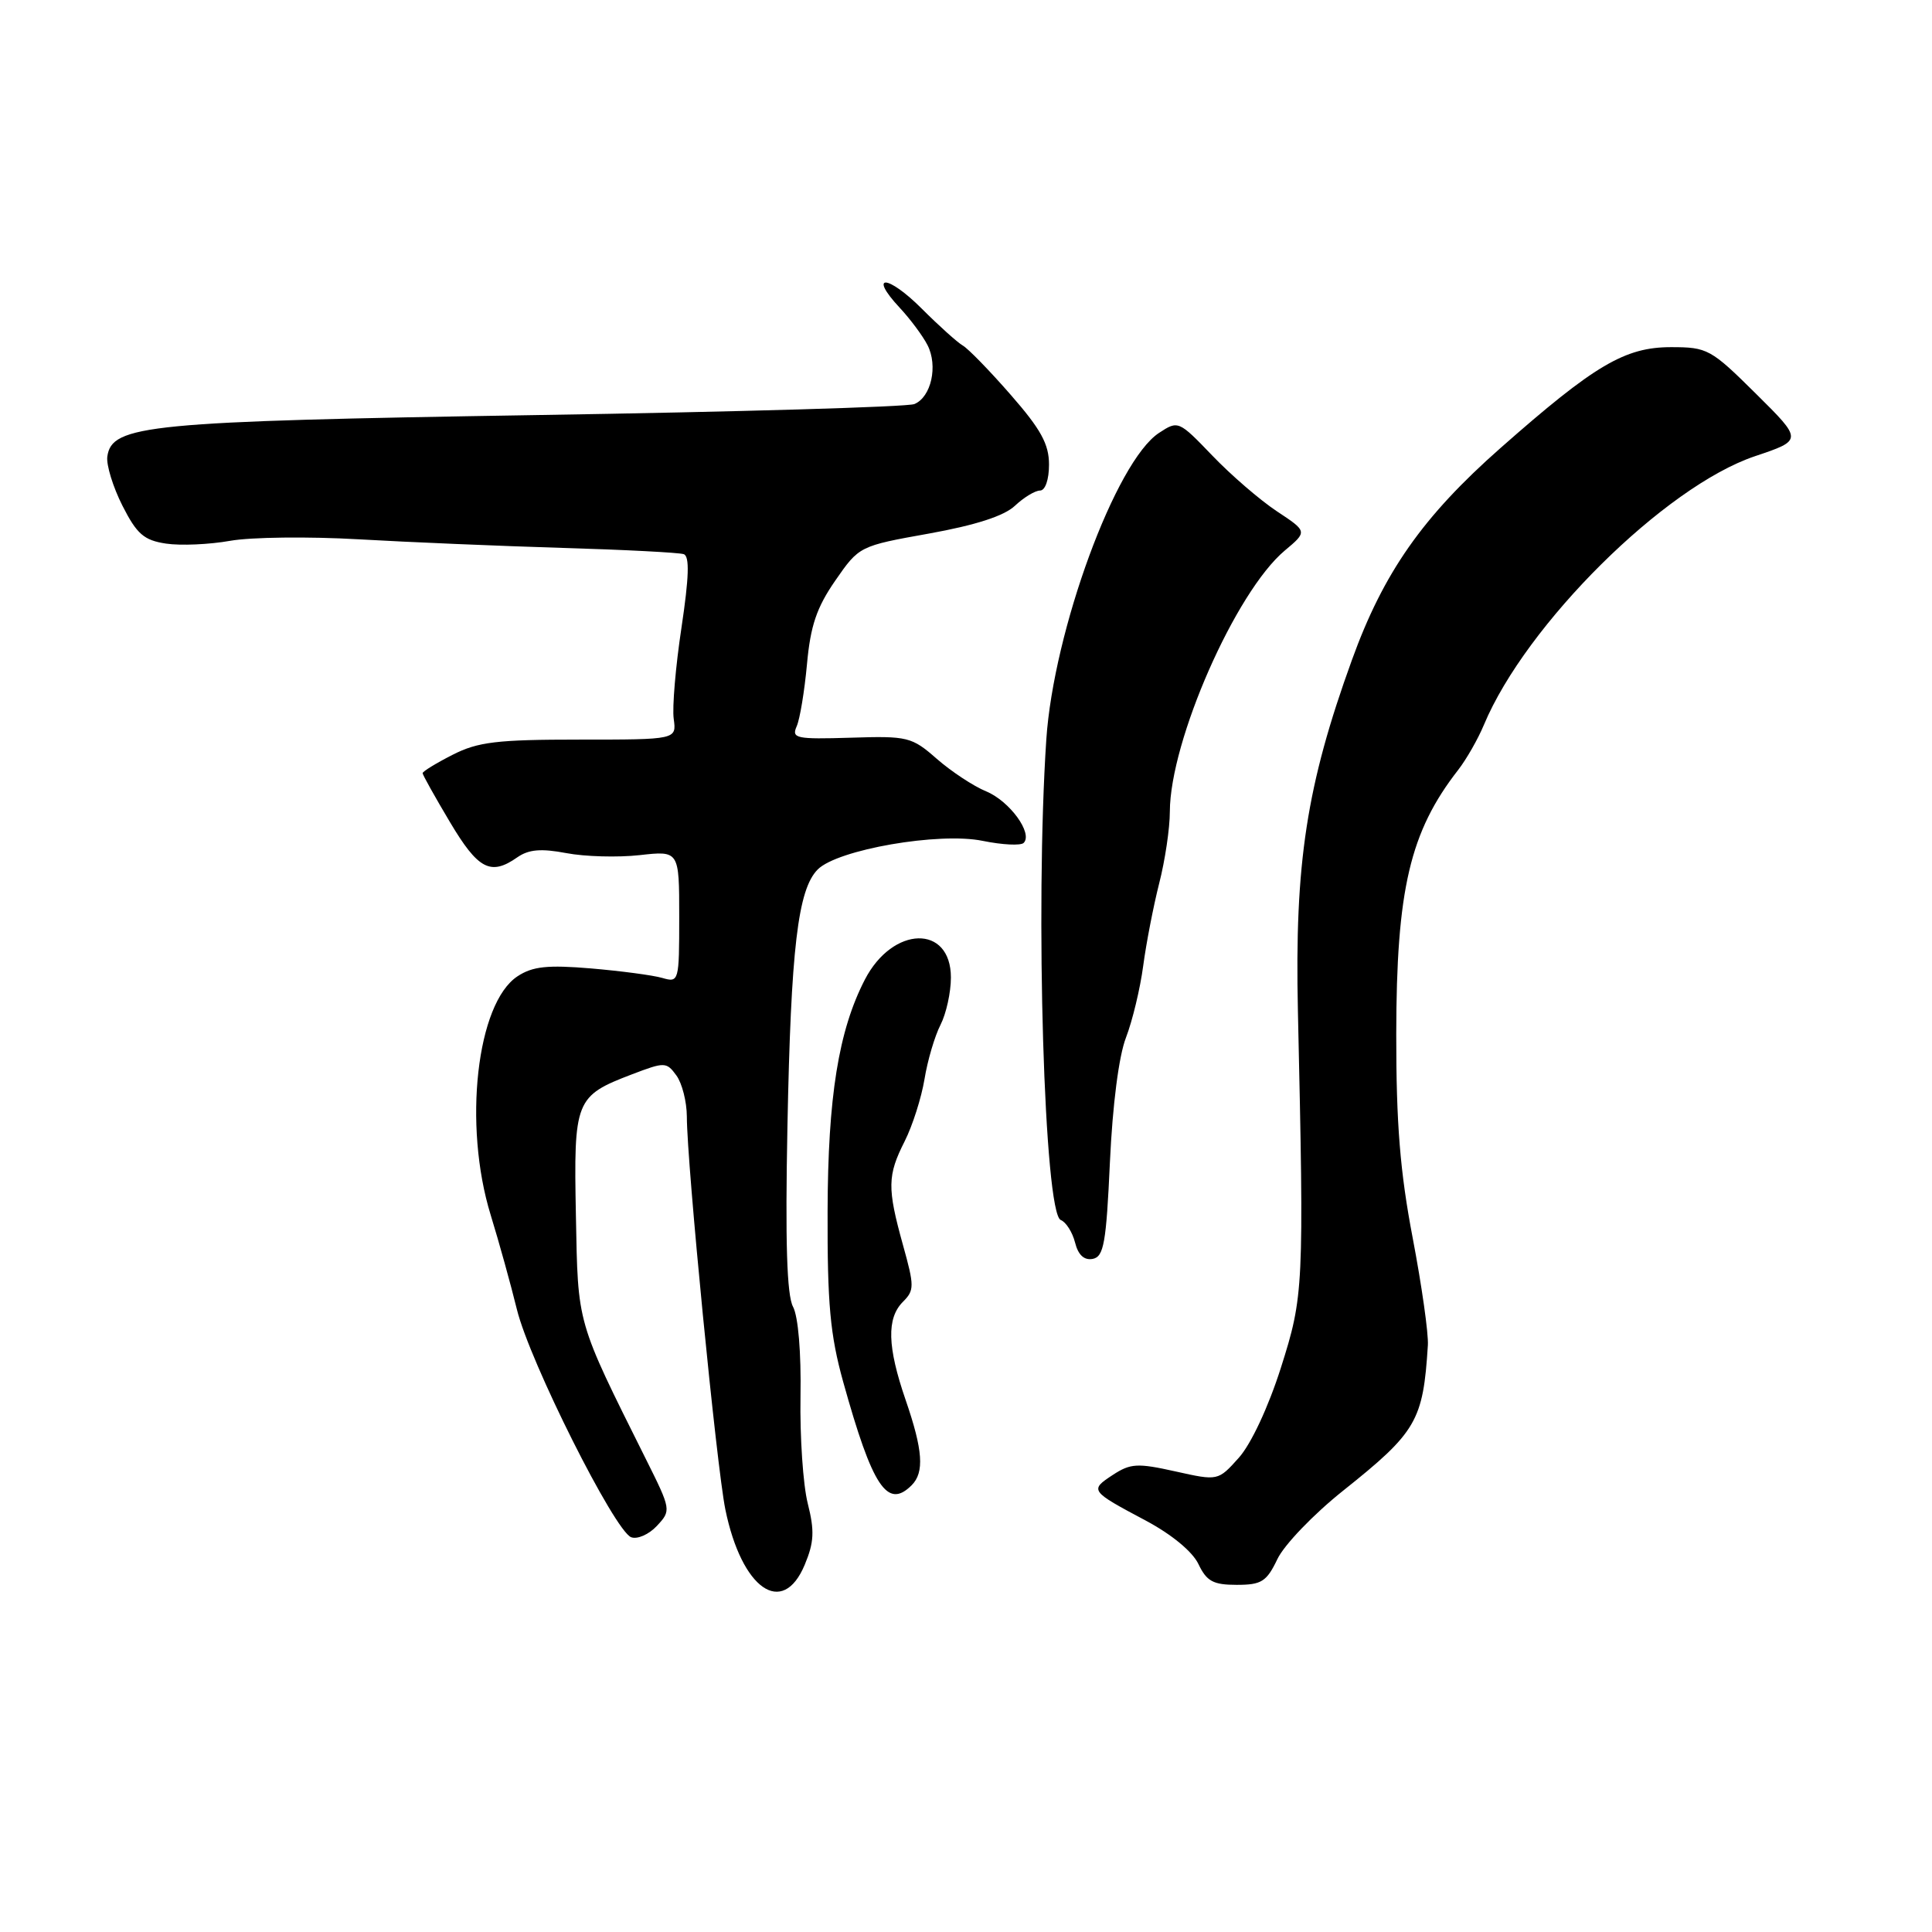 <?xml version="1.0" encoding="UTF-8" standalone="no"?>
<!DOCTYPE svg PUBLIC "-//W3C//DTD SVG 1.1//EN" "http://www.w3.org/Graphics/SVG/1.1/DTD/svg11.dtd" >
<svg xmlns="http://www.w3.org/2000/svg" xmlns:xlink="http://www.w3.org/1999/xlink" version="1.1" viewBox="0 0 256 256">
 <g >
 <path fill="currentColor"
d=" M 106.63 207.34 C 107.87 204.37 107.95 202.85 107.03 199.21 C 106.41 196.75 105.98 190.37 106.07 185.03 C 106.17 179.23 105.77 174.44 105.08 173.15 C 104.26 171.61 104.04 164.58 104.34 149.24 C 104.80 125.66 105.72 117.86 108.35 115.21 C 110.97 112.57 124.45 110.23 130.22 111.42 C 132.82 111.95 135.26 112.07 135.64 111.69 C 136.90 110.43 133.79 106.15 130.67 104.86 C 128.99 104.17 126.04 102.22 124.13 100.55 C 120.81 97.64 120.29 97.51 112.72 97.75 C 105.49 97.97 104.86 97.84 105.56 96.25 C 105.99 95.29 106.60 91.58 106.93 88.00 C 107.39 82.92 108.21 80.50 110.68 76.93 C 113.84 72.37 113.87 72.35 123.09 70.70 C 129.26 69.59 133.05 68.37 134.48 67.02 C 135.66 65.91 137.16 65.00 137.81 65.00 C 138.50 65.00 139.00 63.55 139.00 61.56 C 139.00 58.85 137.92 56.88 133.92 52.31 C 131.13 49.11 128.27 46.18 127.58 45.79 C 126.88 45.39 124.43 43.19 122.13 40.89 C 117.61 36.37 115.00 36.25 119.20 40.76 C 120.61 42.27 122.27 44.50 122.90 45.73 C 124.31 48.48 123.39 52.62 121.16 53.54 C 120.25 53.92 97.67 54.58 71.00 55.00 C 19.51 55.83 14.81 56.29 14.22 60.50 C 14.07 61.60 14.97 64.53 16.22 67.00 C 18.13 70.77 19.07 71.59 22.00 72.03 C 23.93 72.32 27.75 72.15 30.50 71.66 C 33.25 71.17 40.90 71.08 47.50 71.46 C 54.10 71.84 66.25 72.35 74.50 72.60 C 82.75 72.84 90.00 73.22 90.60 73.43 C 91.39 73.71 91.30 76.48 90.30 83.16 C 89.52 88.30 89.06 93.74 89.27 95.25 C 89.65 98.00 89.65 98.00 76.79 98.00 C 65.85 98.00 63.33 98.30 59.96 100.02 C 57.78 101.13 56.00 102.22 56.00 102.45 C 56.00 102.67 57.63 105.59 59.62 108.93 C 63.36 115.22 65.02 116.08 68.56 113.59 C 70.06 112.55 71.70 112.41 75.03 113.04 C 77.49 113.51 81.86 113.63 84.75 113.31 C 90.00 112.72 90.00 112.72 90.00 121.48 C 90.00 130.08 89.96 130.22 87.75 129.58 C 86.51 129.22 82.26 128.66 78.29 128.32 C 72.55 127.84 70.57 128.05 68.58 129.36 C 63.16 132.91 61.34 149.06 65.02 161.00 C 66.12 164.57 67.68 170.20 68.49 173.50 C 70.18 180.42 81.43 202.84 83.63 203.69 C 84.44 204.00 85.98 203.33 87.04 202.19 C 88.95 200.14 88.94 200.06 85.57 193.31 C 76.33 174.78 76.59 175.69 76.31 161.05 C 76.01 145.75 76.22 145.23 83.75 142.35 C 88.08 140.70 88.31 140.70 89.63 142.51 C 90.38 143.54 91.00 145.98 91.01 147.94 C 91.02 154.22 94.95 194.31 96.11 200.00 C 98.27 210.57 103.70 214.36 106.63 207.34 Z  M 169.26 206.59 C 170.15 204.71 174.06 200.64 177.95 197.54 C 187.72 189.75 188.57 188.29 189.20 178.25 C 189.30 176.74 188.39 170.34 187.19 164.04 C 185.52 155.29 185.00 148.89 185.01 137.04 C 185.03 117.86 186.82 110.22 193.23 102.00 C 194.30 100.62 195.83 97.95 196.62 96.06 C 202.19 82.72 220.60 64.47 232.54 60.45 C 238.88 58.32 238.88 58.32 232.66 52.16 C 226.70 46.25 226.24 46.00 221.42 46.00 C 215.30 46.00 211.28 48.38 198.83 59.36 C 188.51 68.46 183.33 75.86 179.14 87.44 C 173.12 104.06 171.54 114.35 171.98 134.00 C 172.80 170.75 172.75 171.71 169.71 181.28 C 168.06 186.45 165.78 191.33 164.16 193.15 C 161.40 196.23 161.40 196.23 155.75 194.97 C 150.73 193.85 149.80 193.90 147.46 195.43 C 144.36 197.46 144.43 197.56 151.81 201.48 C 155.24 203.31 158.01 205.59 158.80 207.25 C 159.89 209.53 160.75 210.00 163.87 210.00 C 167.16 210.00 167.83 209.58 169.26 206.59 Z  M 120.80 196.80 C 122.50 195.10 122.30 192.17 120.00 185.50 C 117.57 178.44 117.47 174.68 119.64 172.50 C 121.17 170.97 121.17 170.43 119.64 164.94 C 117.55 157.41 117.58 155.75 119.88 151.21 C 120.91 149.17 122.09 145.47 122.50 143.00 C 122.90 140.53 123.86 137.28 124.62 135.80 C 125.38 134.31 126.00 131.49 126.00 129.53 C 126.00 122.47 118.30 122.65 114.60 129.80 C 111.11 136.56 109.70 145.34 109.66 160.50 C 109.62 172.77 110.00 176.88 111.72 183.08 C 115.61 197.05 117.58 200.02 120.80 196.80 Z  M 147.07 153.99 C 147.42 146.41 148.25 139.92 149.20 137.48 C 150.05 135.27 151.08 130.99 151.48 127.98 C 151.88 124.97 152.84 120.04 153.60 117.04 C 154.37 114.04 155.01 109.76 155.01 107.54 C 155.04 98.15 163.72 78.43 170.23 72.96 C 173.25 70.43 173.25 70.43 169.18 67.74 C 166.95 66.26 163.10 62.94 160.63 60.36 C 156.18 55.73 156.11 55.70 153.58 57.36 C 147.85 61.11 139.61 83.54 138.64 98.00 C 137.15 120.38 138.37 160.82 140.56 161.66 C 141.25 161.93 142.10 163.27 142.45 164.64 C 142.86 166.29 143.65 167.02 144.79 166.81 C 146.26 166.52 146.58 164.72 147.07 153.99 Z "/>
</g>
</svg>
